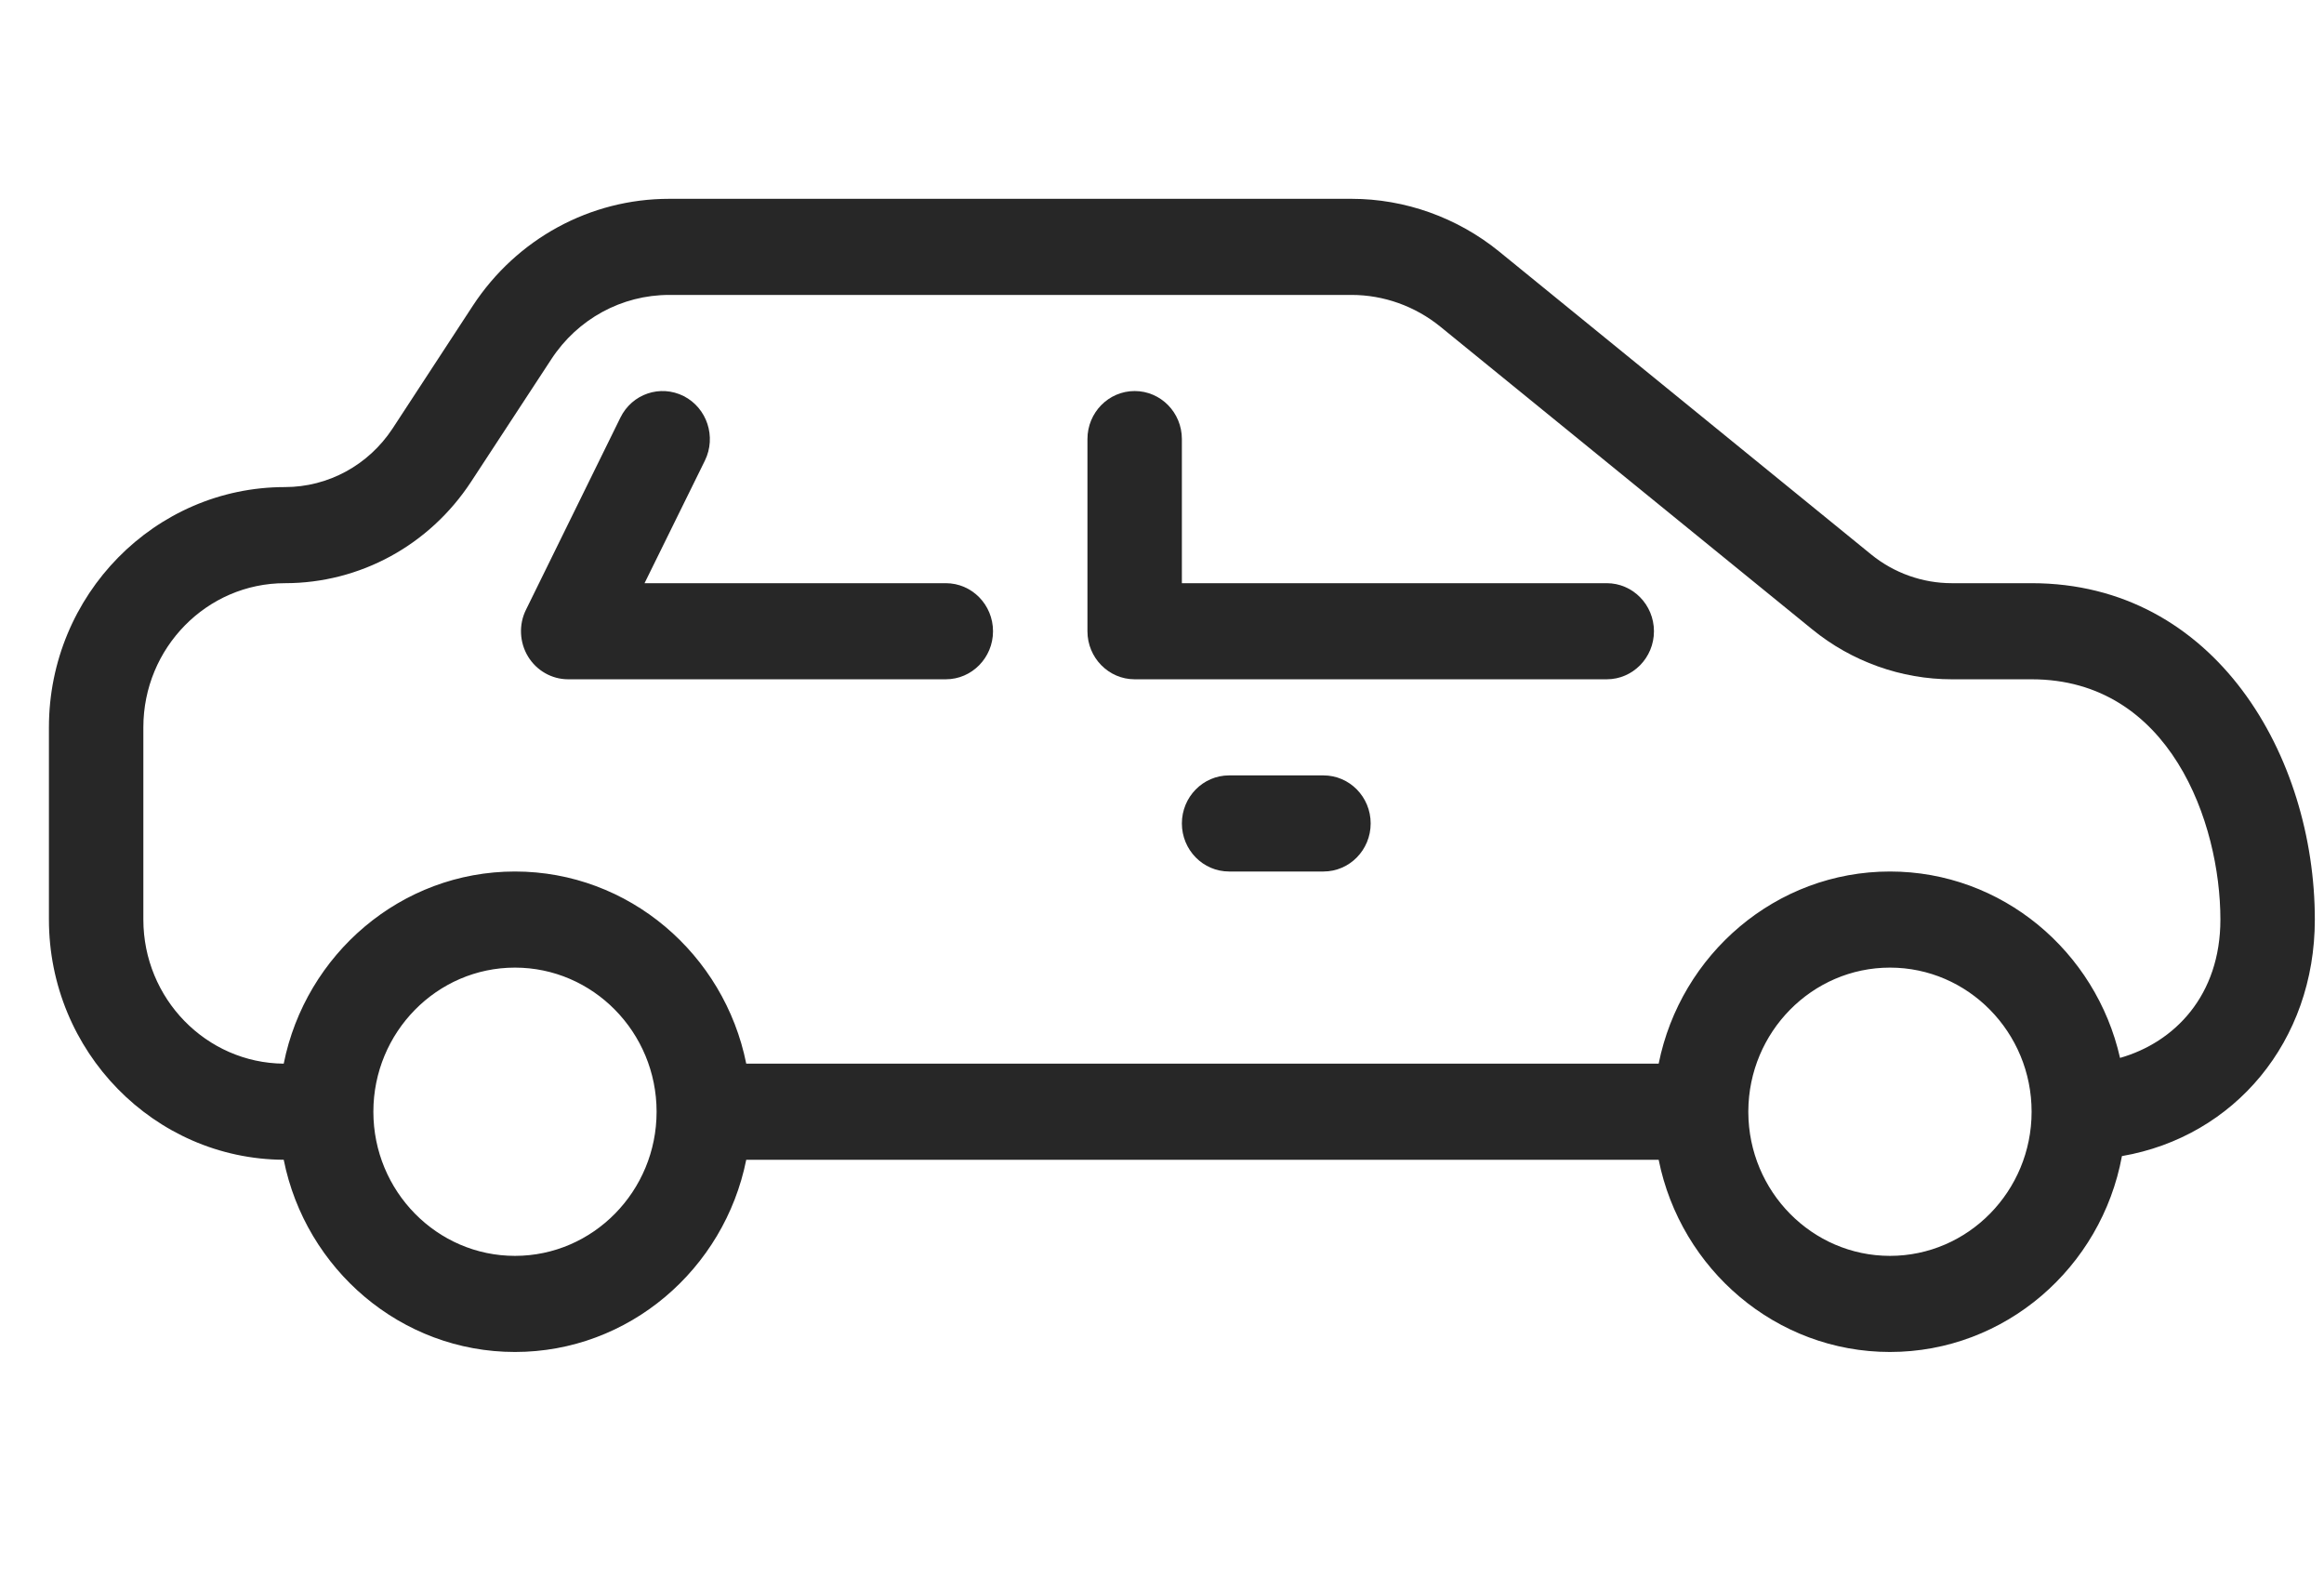 <svg width="38" height="26" viewBox="0 0 38 26" fill="none" xmlns="http://www.w3.org/2000/svg">
<path d="M19.325 9.533H26.272C26.698 9.533 27.044 9.885 27.044 10.319C27.044 10.752 26.698 11.104 26.272 11.104H18.553C18.127 11.104 17.781 10.752 17.781 10.319V7.177C17.781 6.743 18.127 6.392 18.553 6.392C18.979 6.392 19.325 6.743 19.325 7.177V9.533Z" fill="#272727"/>
<path d="M15.465 9.533H10.539L11.526 7.529C11.716 7.141 11.561 6.67 11.18 6.475C10.797 6.282 10.335 6.437 10.144 6.827L8.6 9.968C8.48 10.21 8.494 10.501 8.634 10.732C8.775 10.963 9.023 11.104 9.29 11.104H15.465C15.891 11.104 16.237 10.752 16.237 10.319C16.237 9.885 15.892 9.533 15.465 9.533Z" fill="#272727"/>
<path d="M20.097 12.675H21.64C22.067 12.675 22.412 13.027 22.412 13.46C22.412 13.894 22.067 14.246 21.64 14.246H20.097C19.671 14.246 19.325 13.894 19.325 13.46C19.325 13.027 19.671 12.675 20.097 12.675Z" fill="#272727"/>
<path fill-rule="evenodd" clip-rule="evenodd" d="M31.913 9.533H33.219C36.227 9.533 37.85 12.366 37.85 15.031C37.85 17.023 36.536 18.58 34.696 18.898C34.361 20.718 32.787 22.1 30.903 22.1C29.04 22.1 27.48 20.748 27.121 18.958H12.202C11.843 20.748 10.283 22.1 8.42 22.1C6.557 22.1 4.997 20.748 4.639 18.958C2.521 18.947 0.8 17.189 0.8 15.031V11.889C0.8 9.725 2.532 7.962 4.659 7.962C5.366 7.962 6.024 7.604 6.418 7.006L7.731 4.998C8.449 3.903 9.649 3.25 10.942 3.25H22.1C22.973 3.25 23.829 3.556 24.512 4.111L30.594 9.062C30.968 9.367 31.436 9.533 31.913 9.533ZM28.587 18.173L28.587 18.183C28.593 19.477 29.629 20.529 30.903 20.529C32.18 20.529 33.219 19.472 33.219 18.173C33.219 16.874 32.18 15.817 30.903 15.817C29.63 15.817 28.593 16.869 28.587 18.163L28.587 18.173ZM12.202 17.387H27.121C27.48 15.598 29.04 14.246 30.903 14.246C32.733 14.246 34.271 15.55 34.665 17.293C35.556 17.039 36.306 16.273 36.306 15.031C36.306 13.452 35.483 11.104 33.219 11.104H31.914C31.087 11.104 30.275 10.813 29.631 10.287L23.549 5.338C23.138 5.005 22.625 4.821 22.1 4.821H10.942C10.167 4.821 9.446 5.213 9.016 5.87L7.702 7.876C7.021 8.914 5.885 9.533 4.659 9.533C3.382 9.533 2.344 10.59 2.344 11.889V15.031C2.344 16.323 3.371 17.376 4.639 17.387C4.997 15.598 6.557 14.246 8.42 14.246C10.283 14.246 11.843 15.598 12.202 17.387ZM8.42 20.529C7.144 20.529 6.105 19.472 6.105 18.173C6.105 16.874 7.144 15.817 8.42 15.817C9.697 15.817 10.736 16.874 10.736 18.173C10.736 19.472 9.697 20.529 8.42 20.529Z" fill="#272727"/>
</svg>

